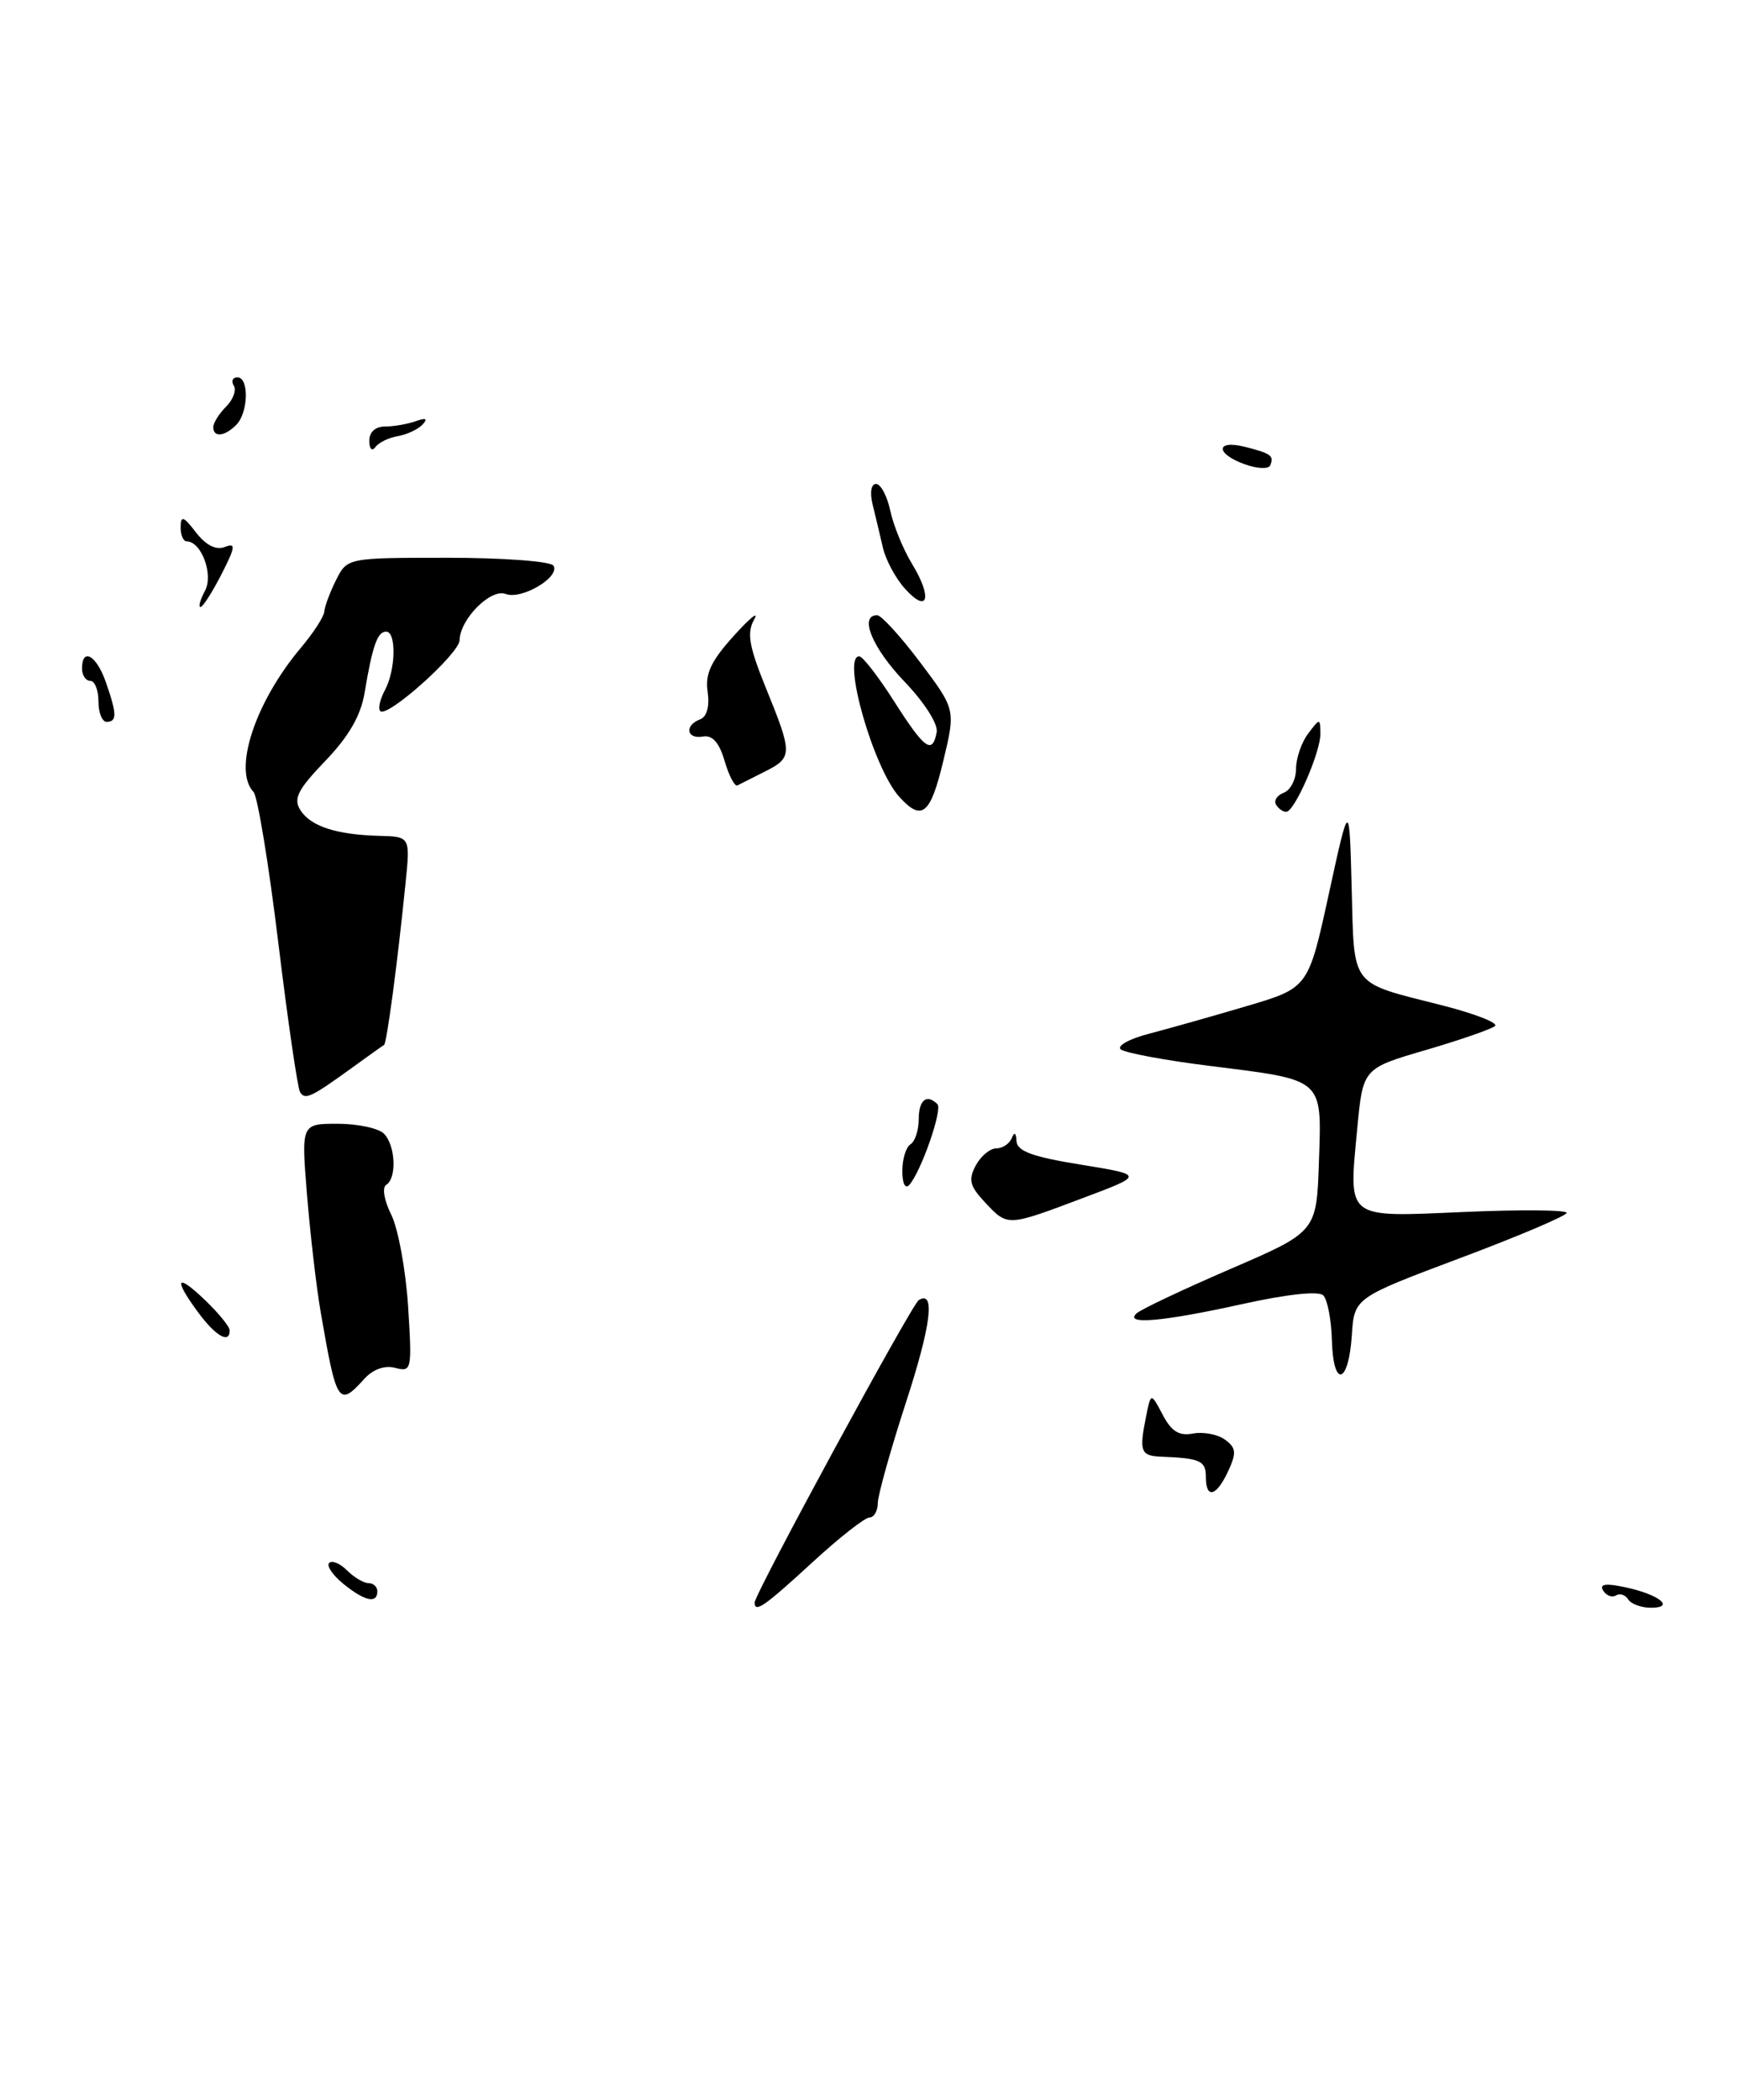 <?xml version="1.0" encoding="UTF-8" standalone="no"?>
<!DOCTYPE svg PUBLIC "-//W3C//DTD SVG 1.1//EN" "http://www.w3.org/Graphics/SVG/1.1/DTD/svg11.dtd" >
<svg xmlns="http://www.w3.org/2000/svg" xmlns:xlink="http://www.w3.org/1999/xlink" version="1.1" viewBox="0 0 212 256">
 <g >
 <path fill="currentColor"
d=" M 99.00 190.50 C 102.29 187.47 105.44 185.00 105.99 185.00 C 106.55 185.00 107.00 184.21 107.01 183.25 C 107.02 182.29 108.55 176.81 110.41 171.08 C 113.51 161.57 114.06 157.23 112.00 158.50 C 111.15 159.03 92.00 194.31 92.00 195.36 C 92.00 196.67 93.16 195.87 99.00 190.50 Z  M 44.40 168.11 C 45.48 166.92 46.89 166.42 48.19 166.76 C 50.19 167.28 50.24 167.02 49.75 159.24 C 49.46 154.80 48.54 149.79 47.70 148.09 C 46.83 146.35 46.56 144.77 47.08 144.45 C 48.40 143.64 48.22 139.62 46.80 138.20 C 46.14 137.54 43.60 137.00 41.16 137.00 C 36.72 137.00 36.72 137.00 37.43 145.68 C 37.82 150.45 38.56 156.86 39.09 159.93 C 41.03 171.19 41.28 171.56 44.40 168.11 Z  M 164.80 162.78 C 165.10 158.22 165.10 158.22 178.04 153.36 C 185.16 150.69 190.98 148.21 190.99 147.86 C 191.00 147.50 185.39 147.45 178.52 147.75 C 163.90 148.38 164.41 148.78 165.46 137.60 C 166.15 130.25 166.15 130.25 173.82 128.01 C 178.05 126.77 181.84 125.45 182.26 125.08 C 182.67 124.70 179.75 123.56 175.76 122.55 C 164.46 119.68 165.11 120.52 164.78 108.23 C 164.50 97.50 164.50 97.50 162.00 108.96 C 159.50 120.43 159.50 120.43 152.00 122.65 C 147.88 123.87 142.53 125.38 140.12 126.01 C 137.72 126.63 136.14 127.49 136.62 127.92 C 137.11 128.35 142.00 129.26 147.50 129.95 C 161.51 131.70 161.13 131.37 160.79 141.64 C 160.50 150.17 160.50 150.17 150.00 154.70 C 144.22 157.20 139.07 159.63 138.55 160.12 C 137.02 161.54 141.76 161.12 151.45 158.98 C 156.91 157.77 160.76 157.36 161.32 157.92 C 161.83 158.43 162.30 160.90 162.37 163.41 C 162.54 169.28 164.40 168.79 164.80 162.78 Z  M 43.00 130.11 C 44.92 128.72 46.64 127.49 46.82 127.39 C 47.15 127.19 48.45 117.48 49.43 107.75 C 50.02 102.00 50.02 102.00 46.26 101.90 C 41.00 101.76 37.87 100.74 36.61 98.75 C 35.74 97.36 36.30 96.26 39.65 92.77 C 42.50 89.81 43.97 87.27 44.44 84.50 C 45.40 78.74 46.01 77.00 47.07 77.00 C 48.34 77.00 48.25 81.67 46.92 84.15 C 46.32 85.26 46.07 86.40 46.36 86.69 C 47.21 87.55 56.00 79.69 56.03 78.04 C 56.09 75.46 59.82 71.72 61.64 72.41 C 63.58 73.16 68.33 70.34 67.47 68.96 C 67.15 68.43 61.36 68.00 54.60 68.00 C 42.32 68.00 42.32 68.00 40.95 70.75 C 40.20 72.26 39.56 73.99 39.53 74.58 C 39.49 75.17 38.22 77.14 36.69 78.96 C 31.09 85.61 28.37 93.89 30.91 96.55 C 31.40 97.07 32.76 105.32 33.92 114.87 C 35.08 124.42 36.28 132.64 36.58 133.14 C 37.20 134.13 37.90 133.80 43.00 130.11 Z  M 198.49 194.98 C 198.14 194.42 197.47 194.21 197.00 194.50 C 196.53 194.79 195.83 194.53 195.44 193.91 C 194.95 193.11 195.74 192.99 198.12 193.50 C 202.24 194.37 204.29 196.00 201.26 196.00 C 200.08 196.00 198.84 195.54 198.49 194.98 Z  M 41.86 193.09 C 40.56 192.03 39.78 190.89 40.13 190.54 C 40.48 190.19 41.46 190.60 42.31 191.45 C 43.16 192.30 44.34 193.00 44.93 193.00 C 45.52 193.00 46.00 193.45 46.00 194.00 C 46.00 195.54 44.46 195.20 41.86 193.09 Z  M 147.00 180.00 C 147.00 178.08 146.30 177.77 141.50 177.58 C 139.08 177.48 138.87 176.92 139.68 172.87 C 140.30 169.73 140.30 169.73 141.74 172.47 C 142.81 174.51 143.74 175.09 145.45 174.76 C 146.70 174.53 148.46 174.86 149.34 175.51 C 150.70 176.50 150.76 177.11 149.73 179.34 C 148.27 182.48 147.00 182.79 147.00 180.00 Z  M 24.19 160.04 C 21.09 155.85 21.48 155.12 25.00 158.50 C 26.65 160.08 28.00 161.74 28.00 162.19 C 28.00 163.86 26.31 162.90 24.19 160.04 Z  M 120.09 146.59 C 118.22 144.60 118.02 143.83 118.95 142.09 C 119.57 140.94 120.69 140.00 121.45 140.00 C 122.21 140.00 123.06 139.44 123.34 138.75 C 123.66 137.95 123.87 138.08 123.92 139.11 C 123.98 140.34 125.87 141.03 131.75 141.98 C 139.50 143.24 139.50 143.24 132.00 146.06 C 122.76 149.54 122.85 149.54 120.09 146.59 Z  M 110.00 142.76 C 110.00 141.31 110.45 139.84 111.00 139.50 C 111.55 139.16 112.00 137.78 112.00 136.44 C 112.00 134.10 112.98 133.31 114.28 134.61 C 114.93 135.26 112.29 142.84 110.85 144.45 C 110.36 145.00 110.00 144.29 110.00 142.76 Z  M 109.63 97.14 C 106.47 93.65 102.58 79.99 104.75 80.01 C 105.16 80.01 107.08 82.48 109.00 85.50 C 112.73 91.35 113.66 92.02 114.19 89.27 C 114.38 88.27 112.70 85.64 110.26 83.09 C 106.34 79.00 104.69 75.00 106.93 75.00 C 107.44 75.00 109.80 77.59 112.18 80.75 C 116.50 86.50 116.50 86.50 115.00 92.75 C 113.43 99.33 112.38 100.18 109.63 97.14 Z  M 155.56 98.10 C 155.26 97.61 155.68 96.95 156.51 96.64 C 157.33 96.32 158.00 95.01 158.00 93.72 C 158.00 92.44 158.66 90.51 159.47 89.44 C 160.91 87.53 160.94 87.53 160.97 89.42 C 161.01 91.65 157.83 98.94 156.81 98.97 C 156.43 98.99 155.87 98.60 155.56 98.10 Z  M 88.34 92.78 C 87.68 90.52 86.85 89.59 85.69 89.79 C 83.69 90.14 83.41 88.44 85.34 87.70 C 86.18 87.38 86.52 86.12 86.27 84.34 C 85.94 82.15 86.67 80.59 89.47 77.50 C 91.45 75.30 92.57 74.41 91.94 75.52 C 91.02 77.16 91.30 78.77 93.40 83.95 C 96.64 91.91 96.63 92.36 93.25 94.06 C 91.74 94.82 90.23 95.58 89.90 95.75 C 89.58 95.92 88.87 94.59 88.34 92.78 Z  M 12.00 85.50 C 12.00 84.12 11.55 83.00 11.00 83.00 C 10.45 83.00 10.00 82.33 10.00 81.50 C 10.00 78.88 11.76 79.88 12.90 83.15 C 14.26 87.04 14.28 88.00 13.00 88.00 C 12.45 88.00 12.00 86.88 12.00 85.50 Z  M 24.99 72.02 C 26.05 70.05 24.55 66.00 22.76 66.00 C 22.34 66.00 22.01 65.21 22.02 64.25 C 22.04 62.81 22.38 62.93 23.89 64.91 C 25.09 66.46 26.33 67.09 27.38 66.69 C 28.78 66.15 28.72 66.63 26.99 70.03 C 25.87 72.21 24.73 74.00 24.44 74.00 C 24.16 74.00 24.41 73.11 24.99 72.02 Z  M 110.36 71.81 C 109.20 70.54 107.97 68.26 107.63 66.75 C 107.28 65.24 106.72 62.88 106.38 61.50 C 106.02 60.04 106.20 59.00 106.80 59.00 C 107.37 59.00 108.15 60.46 108.53 62.25 C 108.91 64.04 110.10 66.96 111.19 68.75 C 113.69 72.86 113.14 74.87 110.36 71.81 Z  M 151.75 56.60 C 148.17 55.32 148.17 53.58 151.75 54.47 C 154.94 55.27 155.34 55.56 154.85 56.73 C 154.66 57.21 153.26 57.15 151.75 56.60 Z  M 45.02 53.75 C 45.01 52.69 45.75 52.00 46.92 52.00 C 47.97 52.00 49.66 51.71 50.67 51.35 C 51.94 50.90 52.19 51.03 51.50 51.77 C 50.95 52.35 49.60 52.98 48.50 53.17 C 47.40 53.35 46.17 53.95 45.77 54.50 C 45.35 55.06 45.02 54.74 45.02 53.75 Z  M 26.00 52.07 C 26.00 51.56 26.70 50.44 27.56 49.58 C 28.42 48.72 28.85 47.56 28.50 47.01 C 28.16 46.45 28.36 46.00 28.94 46.00 C 30.39 46.00 30.28 50.32 28.80 51.80 C 27.37 53.23 26.00 53.36 26.00 52.07 Z "/>
</g>
</svg>